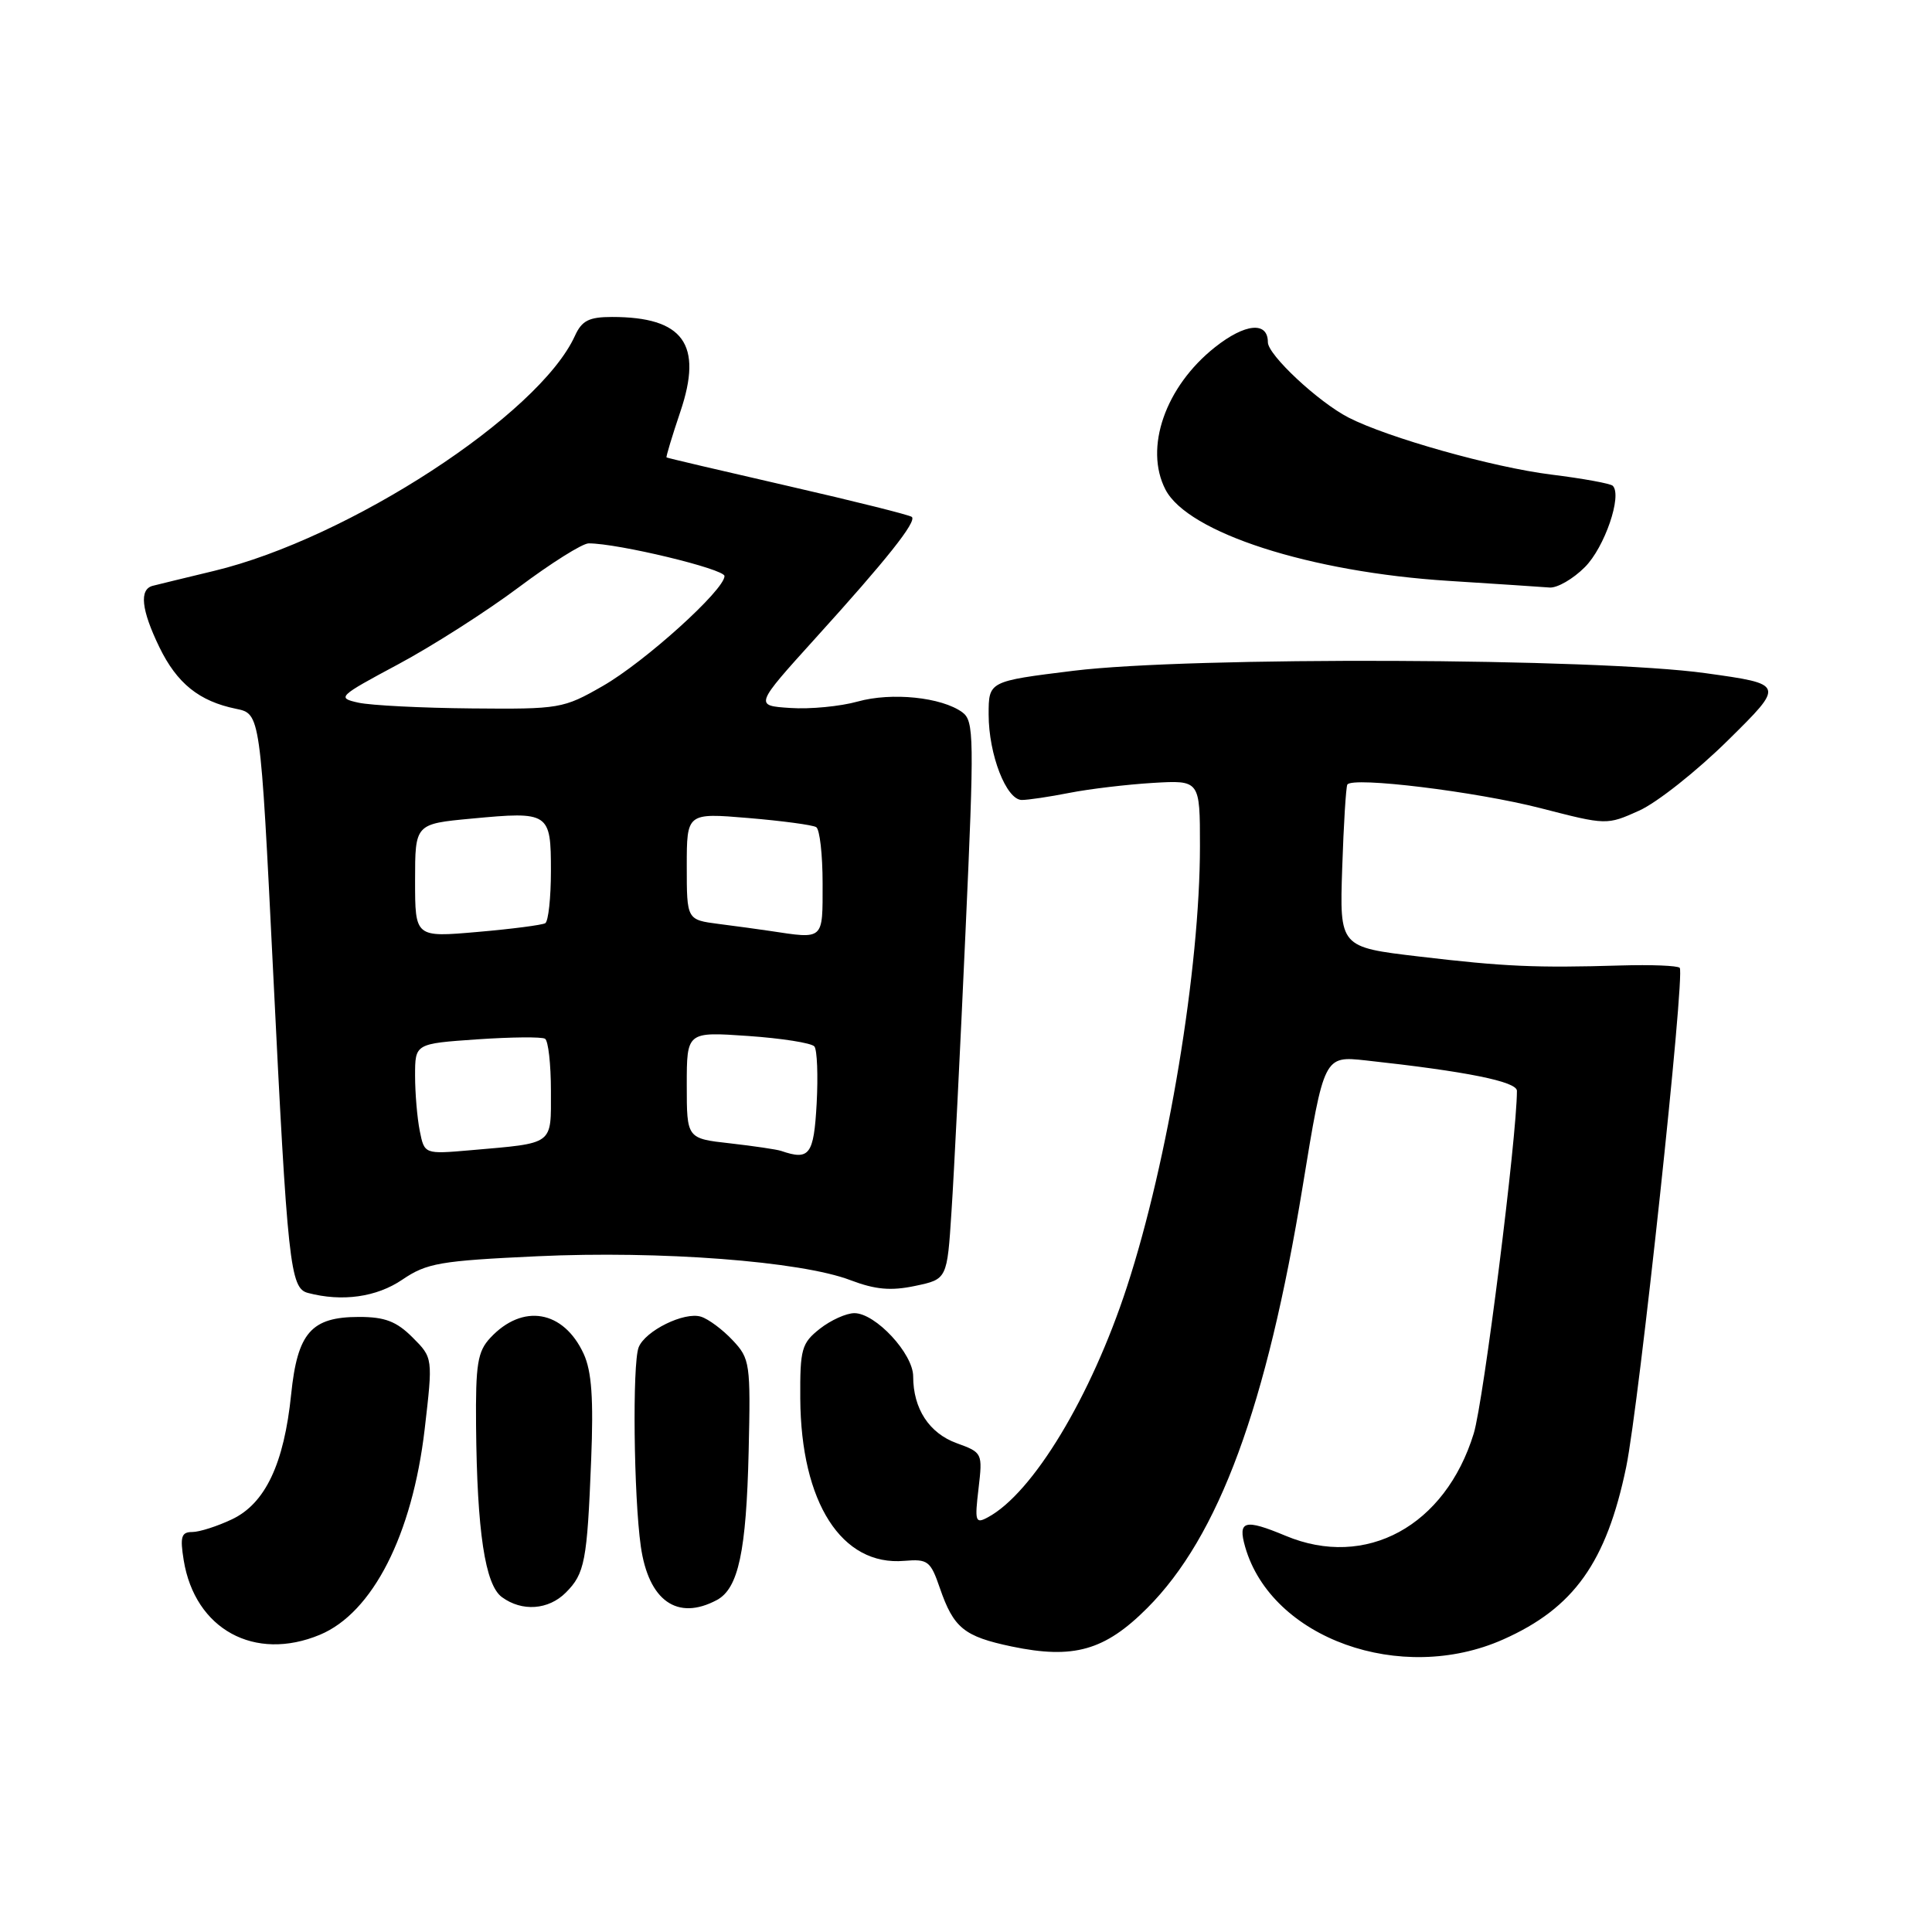 <?xml version="1.0" encoding="UTF-8" standalone="no"?>
<!DOCTYPE svg PUBLIC "-//W3C//DTD SVG 1.1//EN" "http://www.w3.org/Graphics/SVG/1.1/DTD/svg11.dtd" >
<svg xmlns="http://www.w3.org/2000/svg" xmlns:xlink="http://www.w3.org/1999/xlink" version="1.1" viewBox="0 0 256 256">
 <g >
 <path fill="currentColor"
d=" M 199.17 217.24 C 208.54 213.08 212.86 207.02 215.48 194.38 C 217.19 186.09 223.32 128.98 222.57 128.24 C 222.28 127.95 218.77 127.81 214.77 127.93 C 203.51 128.27 199.32 128.08 188.00 126.74 C 177.50 125.50 177.50 125.50 177.85 115.00 C 178.04 109.22 178.35 104.26 178.53 103.96 C 179.19 102.88 195.59 104.89 204.15 107.09 C 212.87 109.34 212.91 109.34 217.18 107.42 C 219.54 106.37 224.85 102.16 228.98 98.08 C 236.50 90.66 236.50 90.66 226.00 89.20 C 211.58 87.18 157.71 86.98 142.25 88.88 C 131.00 90.27 131.00 90.27 131.00 94.67 C 131.00 99.98 133.34 106.00 135.40 106.00 C 136.23 106.00 139.06 105.58 141.70 105.06 C 144.34 104.54 149.31 103.95 152.75 103.74 C 159.00 103.37 159.00 103.37 159.00 112.13 C 159.00 128.32 154.78 153.80 149.33 170.50 C 144.57 185.08 136.85 197.87 130.88 201.06 C 129.25 201.94 129.14 201.61 129.66 197.25 C 130.21 192.54 130.18 192.47 126.77 191.23 C 123.12 189.91 121.00 186.66 121.00 182.38 C 121.00 179.37 116.01 174.00 113.21 174.00 C 112.14 174.00 110.08 174.93 108.63 176.07 C 106.22 177.98 106.00 178.73 106.04 185.32 C 106.13 199.11 111.53 207.54 119.83 206.82 C 122.94 206.56 123.30 206.83 124.53 210.41 C 126.36 215.72 127.73 216.84 134.06 218.17 C 142.24 219.88 146.39 218.71 152.01 213.08 C 161.49 203.60 167.84 186.37 172.61 157.21 C 175.44 139.91 175.44 139.91 180.97 140.51 C 194.29 141.96 201.00 143.31 201.00 144.54 C 201.00 150.64 196.58 185.68 195.28 189.94 C 191.51 202.22 180.98 207.95 170.35 203.50 C 164.91 201.23 163.99 201.48 164.99 204.97 C 168.47 217.10 185.63 223.26 199.17 217.24 Z  M 42.40 216.61 C 49.38 213.69 54.63 203.38 56.27 189.39 C 57.37 179.92 57.37 179.92 54.66 177.21 C 52.54 175.09 51.00 174.50 47.58 174.50 C 41.25 174.50 39.42 176.58 38.58 184.75 C 37.64 193.96 35.15 199.23 30.73 201.32 C 28.79 202.24 26.42 203.00 25.47 203.00 C 24.03 203.00 23.84 203.63 24.34 206.73 C 25.83 215.90 33.74 220.22 42.40 216.61 Z  M 74.97 211.03 C 77.49 208.51 77.80 206.87 78.33 193.50 C 78.66 185.32 78.40 181.70 77.34 179.39 C 74.67 173.60 69.25 172.67 64.97 177.27 C 63.28 179.08 63.01 180.74 63.08 188.94 C 63.21 202.93 64.27 210.00 66.51 211.63 C 69.17 213.58 72.67 213.33 74.97 211.03 Z  M 94.99 212.01 C 97.84 210.48 98.89 205.59 99.20 192.32 C 99.47 180.65 99.38 180.03 97.08 177.59 C 95.76 176.18 93.88 174.78 92.89 174.47 C 90.69 173.77 85.47 176.34 84.62 178.54 C 83.78 180.75 83.97 198.25 84.91 204.90 C 85.94 212.12 89.75 214.81 94.99 212.01 Z  M 53.31 169.56 C 56.55 167.36 58.31 167.06 71.20 166.46 C 87.45 165.70 106.14 167.12 112.69 169.63 C 115.99 170.88 118.04 171.07 121.26 170.39 C 125.50 169.50 125.50 169.50 126.08 160.50 C 126.41 155.55 127.24 138.93 127.93 123.56 C 129.11 97.61 129.07 95.53 127.51 94.38 C 124.76 92.38 118.15 91.70 113.64 92.96 C 111.35 93.60 107.33 93.99 104.72 93.81 C 99.97 93.50 99.97 93.50 108.11 84.50 C 117.50 74.14 121.47 69.14 120.83 68.50 C 120.58 68.25 113.21 66.41 104.44 64.40 C 95.67 62.39 88.42 60.69 88.32 60.61 C 88.23 60.54 89.05 57.81 90.15 54.55 C 93.17 45.61 90.56 42.00 81.10 42.00 C 78.04 42.00 77.10 42.48 76.18 44.50 C 71.42 54.95 46.24 71.35 28.35 75.65 C 24.58 76.56 20.94 77.44 20.25 77.62 C 18.43 78.08 18.71 80.78 21.11 85.74 C 23.45 90.56 26.39 92.92 31.28 93.92 C 34.50 94.58 34.50 94.58 36.18 128.54 C 38.10 167.62 38.44 170.70 40.80 171.32 C 45.34 172.52 49.90 171.88 53.31 169.56 Z  M 210.00 75.15 C 212.62 72.54 214.98 65.65 213.70 64.37 C 213.40 64.07 209.72 63.40 205.52 62.88 C 197.82 61.92 183.90 58.00 178.69 55.33 C 174.70 53.28 168.00 47.03 168.00 45.35 C 168.00 42.56 164.99 42.84 160.99 46.01 C 154.41 51.22 151.58 59.36 154.43 64.87 C 157.39 70.59 173.57 75.81 191.97 76.97 C 198.31 77.37 204.32 77.77 205.33 77.85 C 206.33 77.93 208.44 76.72 210.00 75.15 Z  M 55.62 149.85 C 55.28 148.14 55.00 144.85 55.00 142.52 C 55.00 138.29 55.00 138.29 63.22 137.72 C 67.75 137.41 71.80 137.37 72.22 137.64 C 72.65 137.90 73.00 141.01 73.00 144.54 C 73.00 151.82 73.53 151.43 62.37 152.41 C 56.24 152.94 56.24 152.94 55.62 149.85 Z  M 103.50 152.50 C 102.95 152.31 99.91 151.86 96.75 151.50 C 91.00 150.86 91.00 150.86 91.00 143.79 C 91.00 136.71 91.00 136.71 99.11 137.27 C 103.58 137.58 107.53 138.20 107.91 138.66 C 108.28 139.12 108.41 142.54 108.21 146.25 C 107.83 153.05 107.26 153.79 103.50 152.50 Z  M 55.00 116.69 C 55.00 109.17 55.00 109.17 62.48 108.47 C 72.78 107.50 73.00 107.65 73.00 115.41 C 73.00 118.97 72.66 122.08 72.25 122.33 C 71.84 122.57 67.79 123.10 63.25 123.49 C 55.00 124.21 55.00 124.21 55.00 116.69 Z  M 102.00 123.35 C 100.62 123.14 97.59 122.73 95.25 122.43 C 91.00 121.88 91.00 121.88 91.00 114.79 C 91.00 107.71 91.00 107.71 99.15 108.39 C 103.64 108.77 107.69 109.31 108.15 109.60 C 108.62 109.88 109.00 113.24 109.00 117.06 C 109.00 124.65 109.24 124.44 102.00 123.35 Z  M 47.50 93.11 C 44.61 92.47 44.79 92.29 52.75 88.03 C 57.29 85.60 64.49 81.00 68.75 77.81 C 73.01 74.62 77.17 72.00 78.00 72.00 C 81.87 71.99 96.00 75.39 96.00 76.33 C 96.00 78.17 85.43 87.72 79.85 90.91 C 74.65 93.89 74.16 93.98 62.50 93.87 C 55.90 93.81 49.15 93.47 47.50 93.11 Z "/>
</g>
</svg>